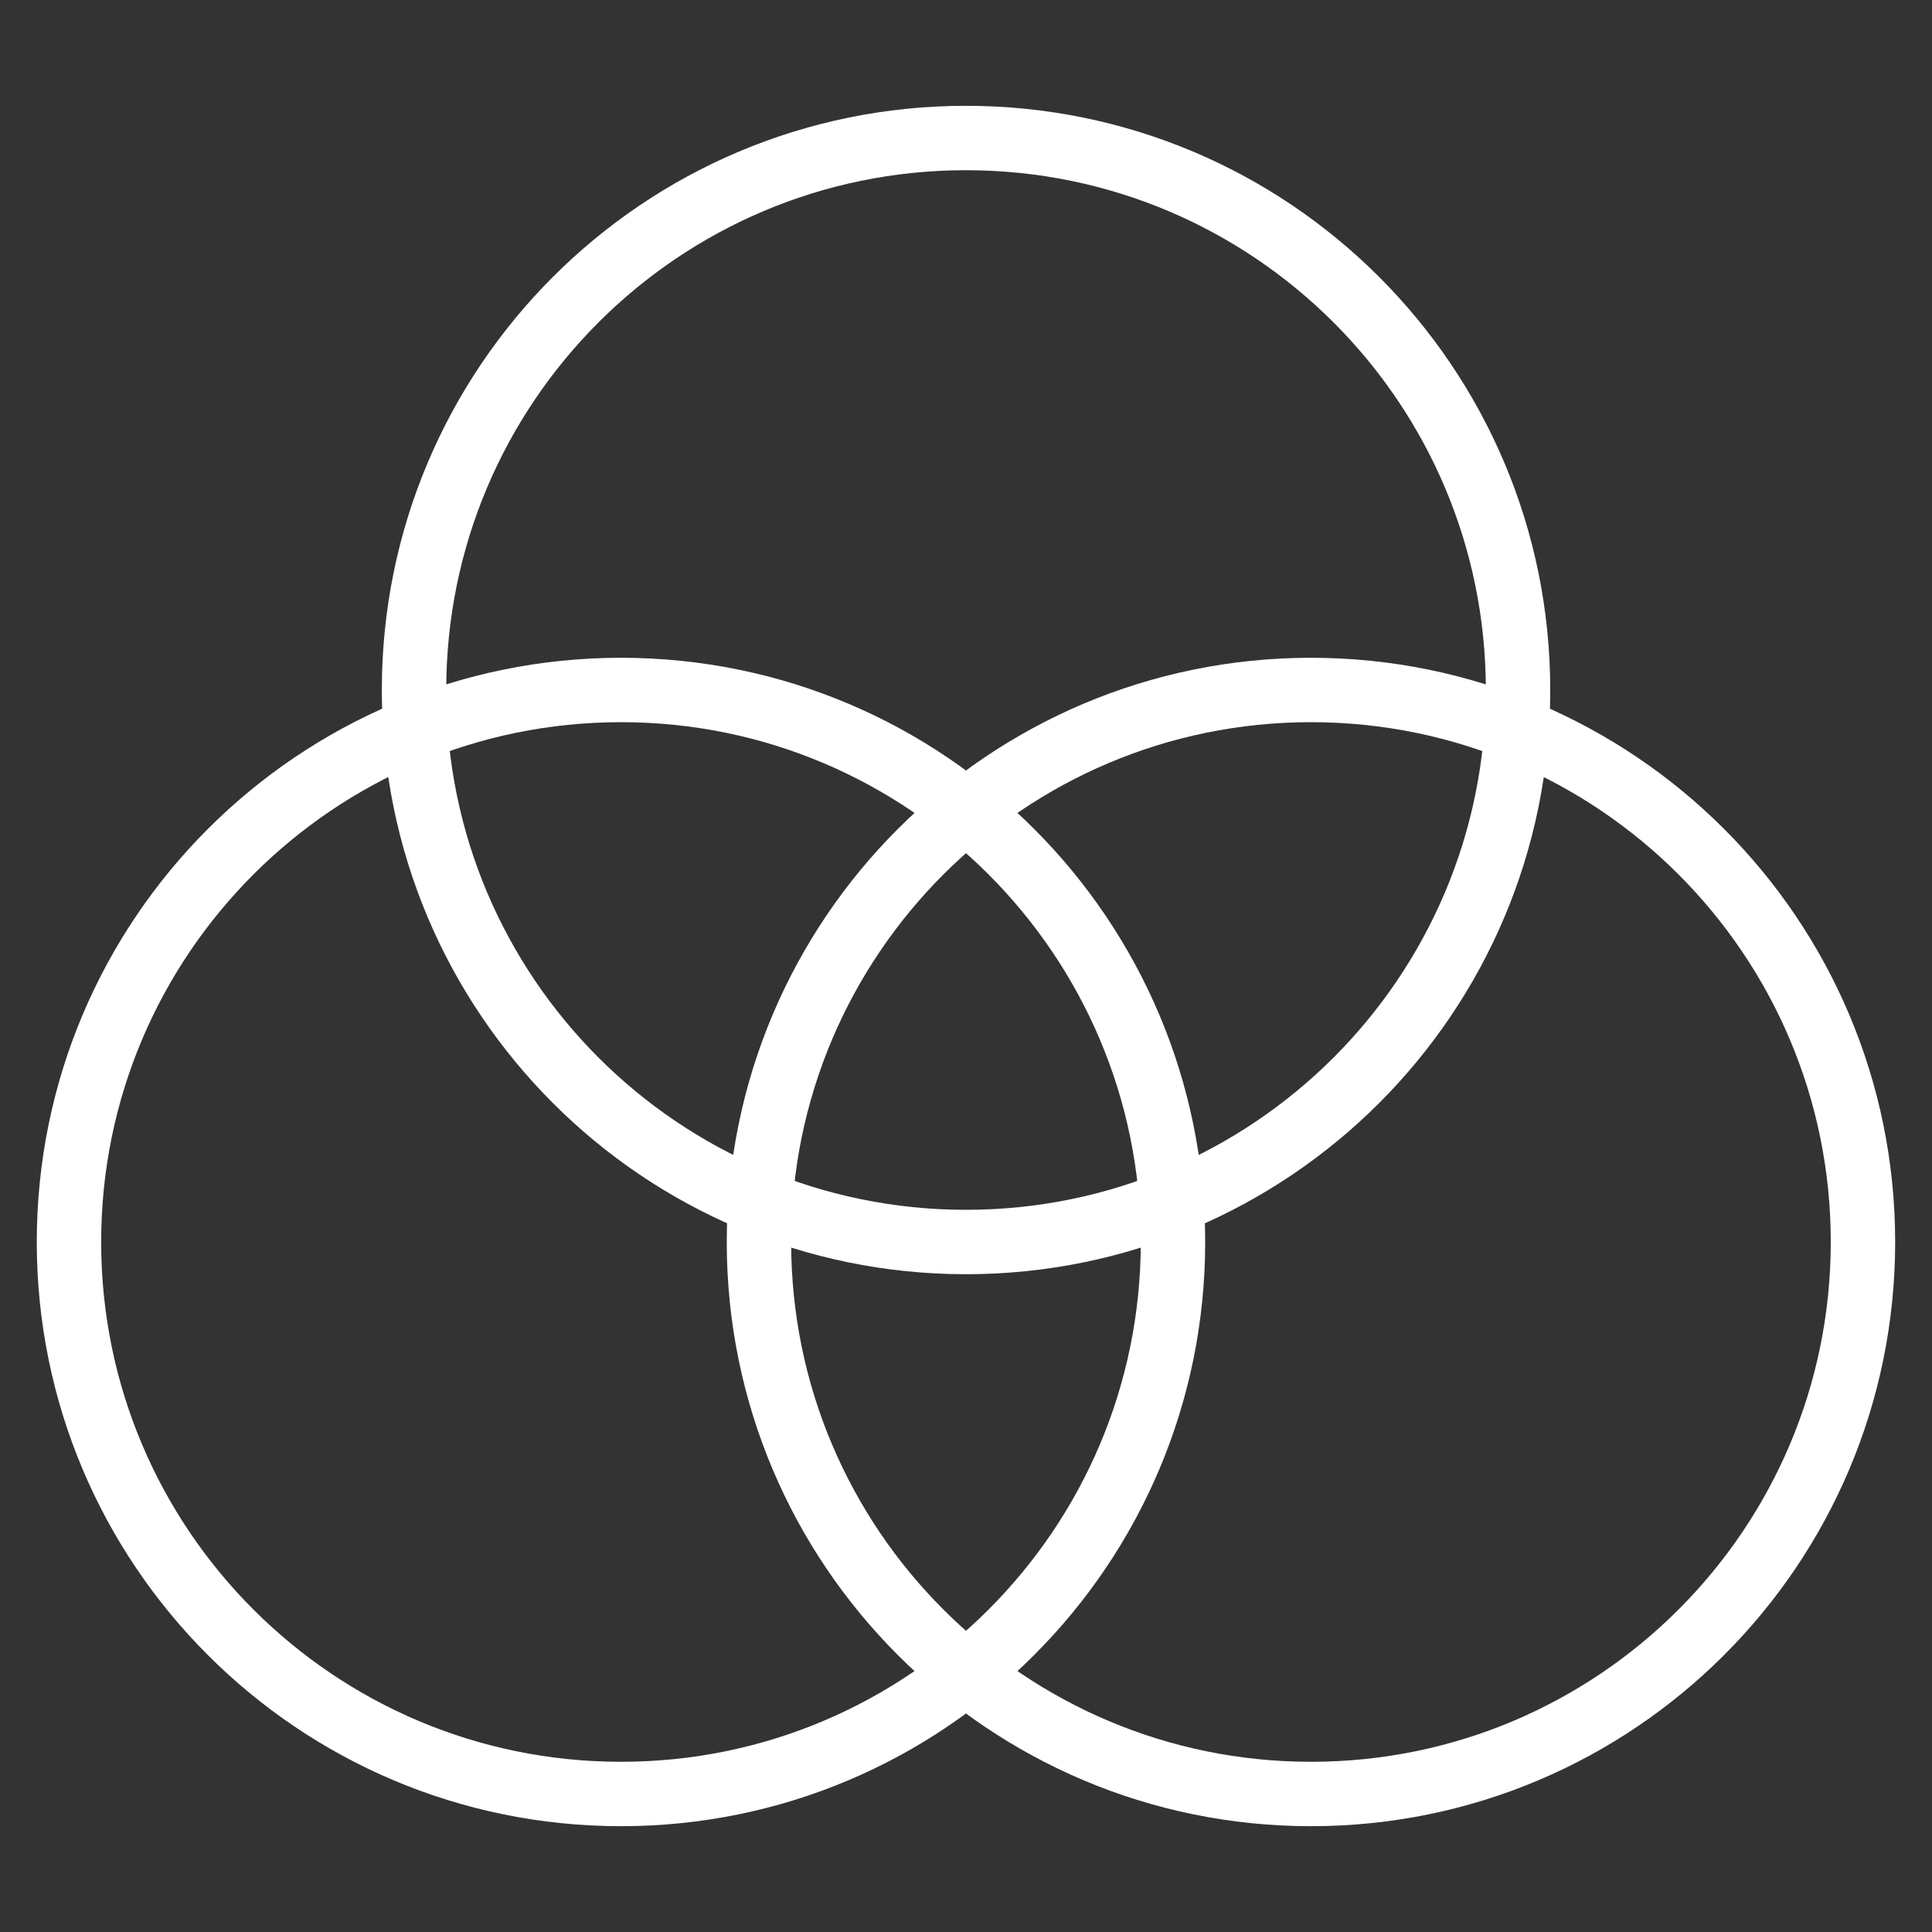 <svg width="30" height="30" viewBox="0 0 30 30" fill="none" xmlns="http://www.w3.org/2000/svg">
<rect x="0" y="0" width="30" height="30" fill="#333333" stroke="none"/>
<path d="M9.643 27.857C14.377 27.857 18.214 24.02 18.214 19.286C18.214 14.552 14.377 10.714 9.643 10.714C4.909 10.714 1.071 14.552 1.071 19.286C1.071 24.02 4.909 27.857 9.643 27.857Z" stroke="white" stroke-linecap="round" stroke-linejoin="round"/>
<path d="M20.357 27.857C25.09 27.857 28.928 24.02 28.928 19.286C28.928 14.552 25.09 10.714 20.357 10.714C15.623 10.714 11.785 14.552 11.785 19.286C11.785 24.02 15.623 27.857 20.357 27.857Z" stroke="white" stroke-linecap="round" stroke-linejoin="round"/>
<path d="M15 19.286C19.734 19.286 23.572 15.448 23.572 10.714C23.572 5.98 19.734 2.143 15 2.143C10.266 2.143 6.429 5.98 6.429 10.714C6.429 15.448 10.266 19.286 15 19.286Z" stroke="white" stroke-linecap="round" stroke-linejoin="round"/>
</svg>

